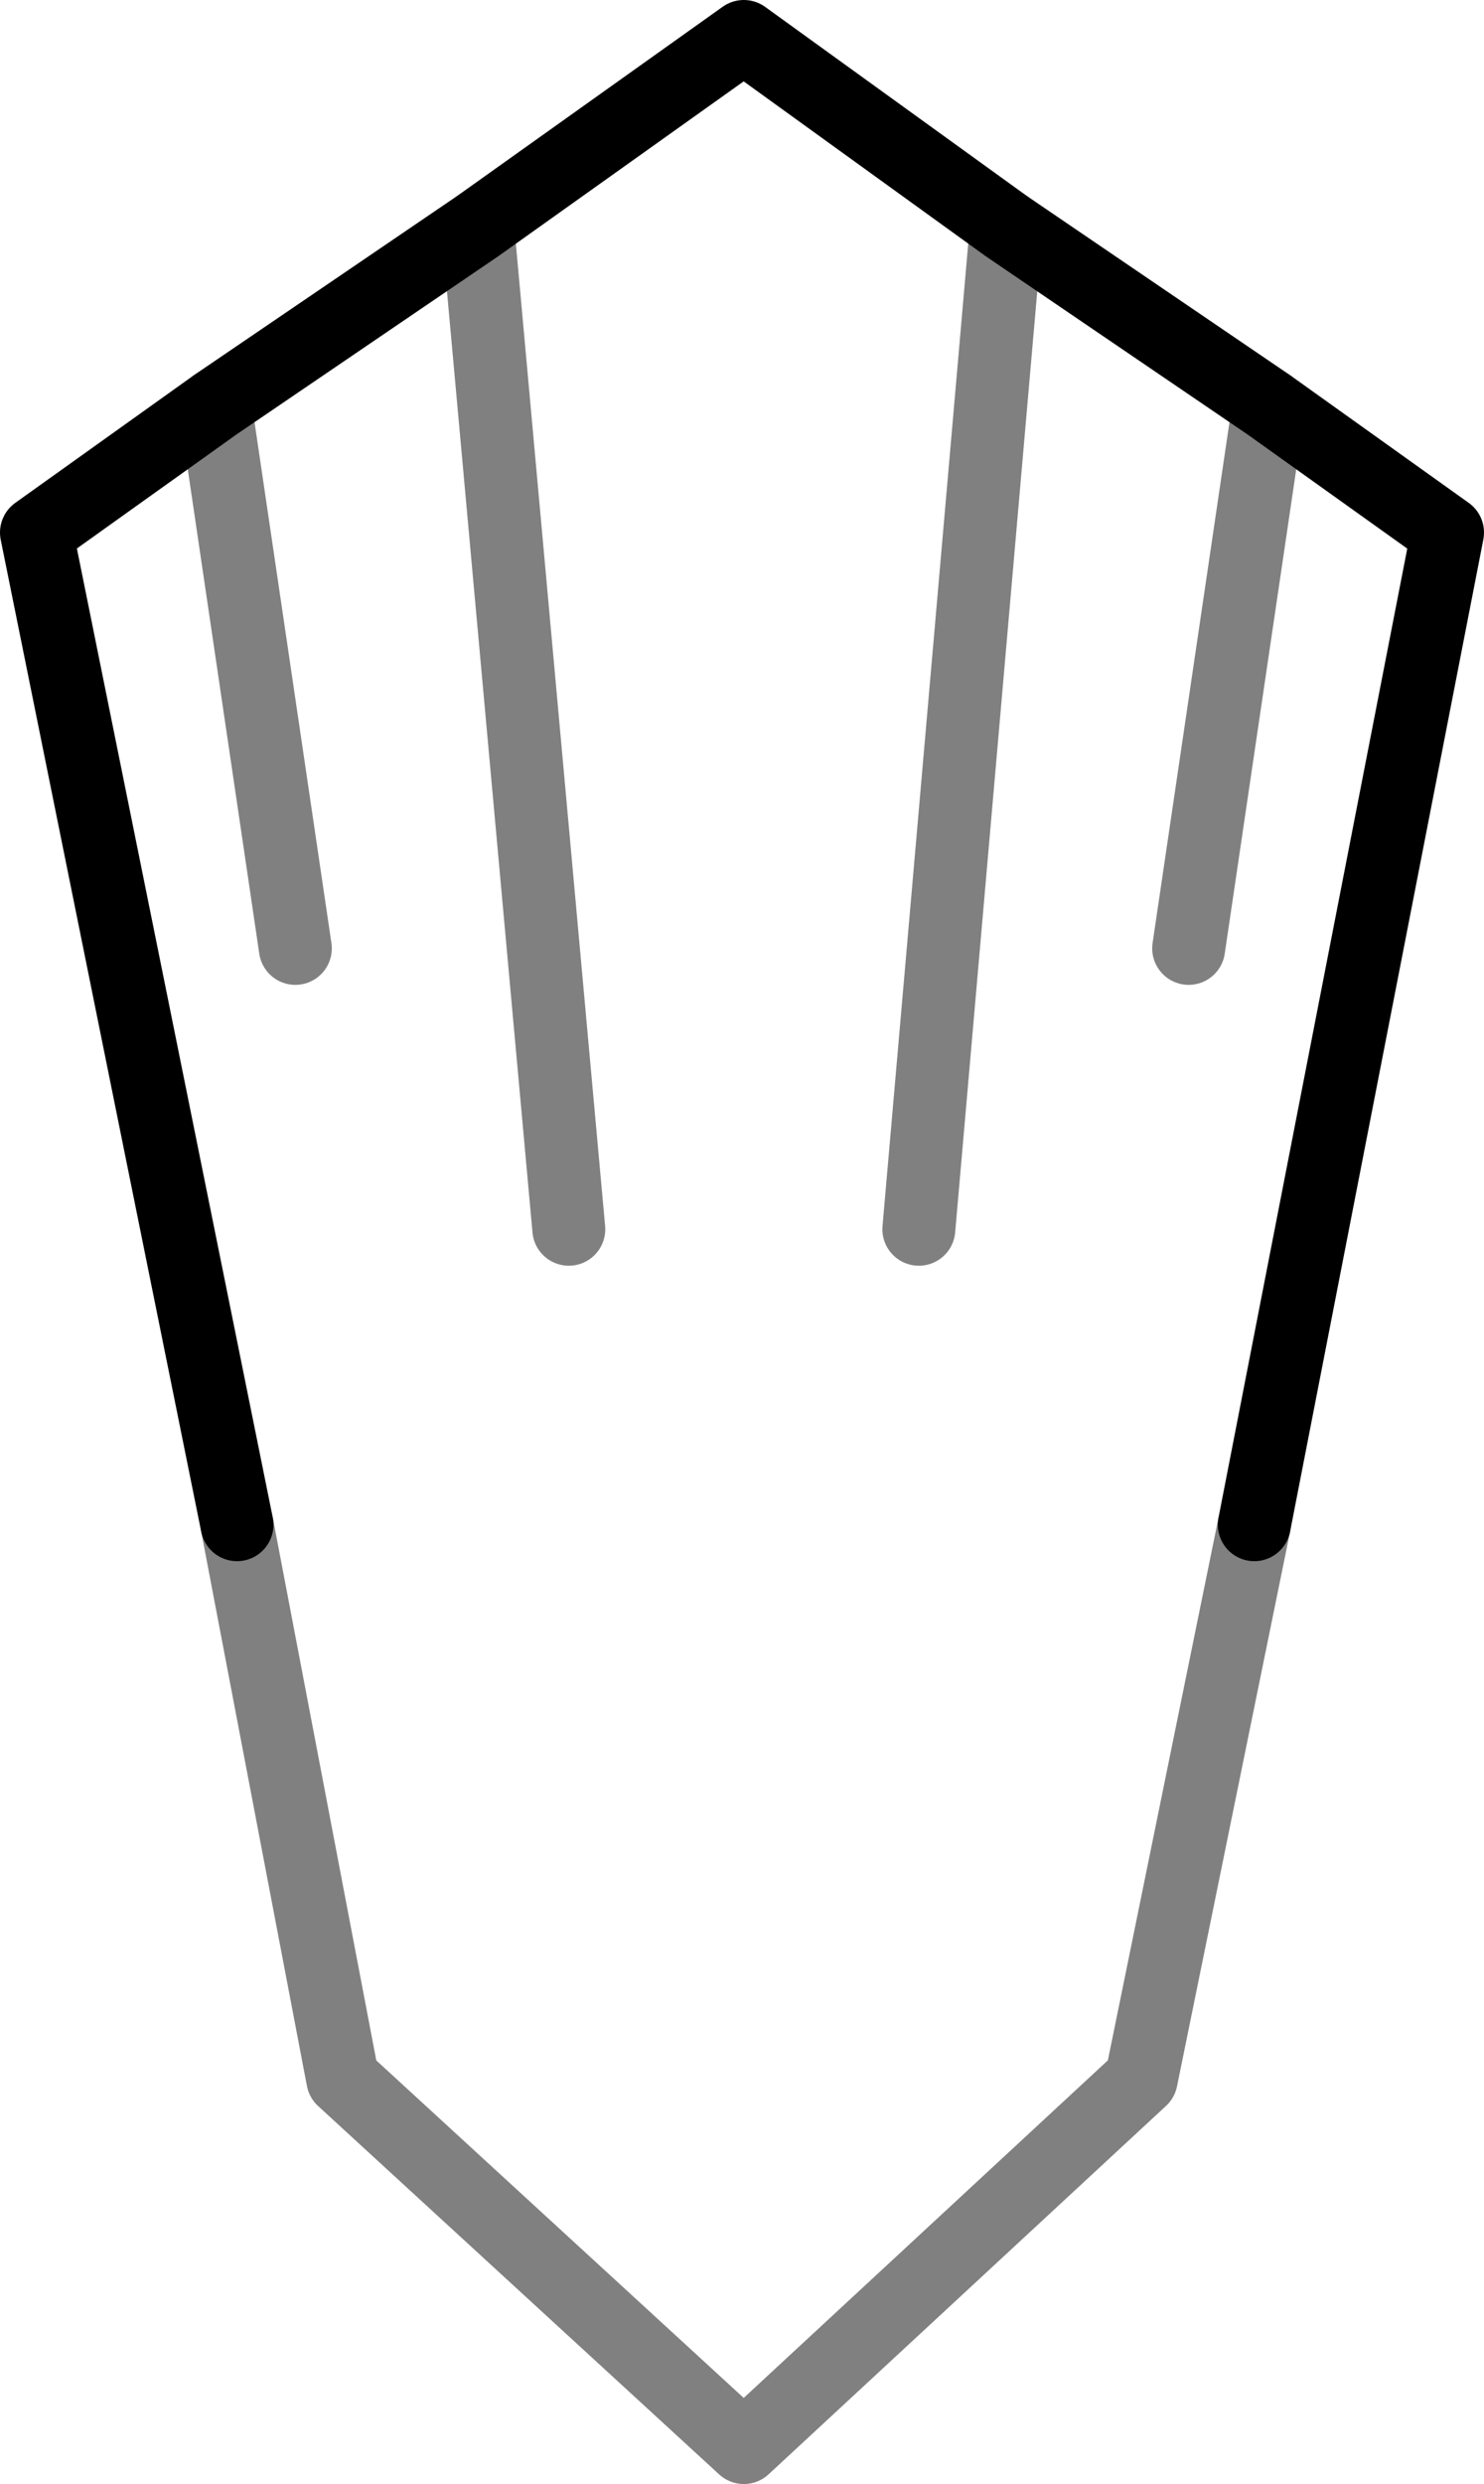 <?xml version="1.0" encoding="UTF-8" standalone="no"?>
<svg xmlns:xlink="http://www.w3.org/1999/xlink" height="34.05px" width="20.35px" xmlns="http://www.w3.org/2000/svg">
  <g transform="matrix(1.0, 0.0, 0.0, 1.0, -389.8, -83.8)">
    <path d="M407.2 89.35 L406.1 96.8 M392.75 89.35 L393.85 96.8 M393.05 104.7 L394.5 112.3 400.0 117.35 405.45 112.3 407.0 104.7 M396.35 86.9 L397.6 100.65 M403.6 86.9 L402.4 100.65" fill="none" stroke="#000000" stroke-linecap="round" stroke-linejoin="round" stroke-opacity="0.498" stroke-width="1.0"/>
    <path d="M407.0 104.7 L409.65 91.1 407.2 89.35 403.6 86.9 400.0 84.3 396.35 86.9 392.75 89.35 390.3 91.1 393.05 104.7" fill="none" stroke="#000000" stroke-linecap="round" stroke-linejoin="round" stroke-width="1.0"/>
  </g>
</svg>
